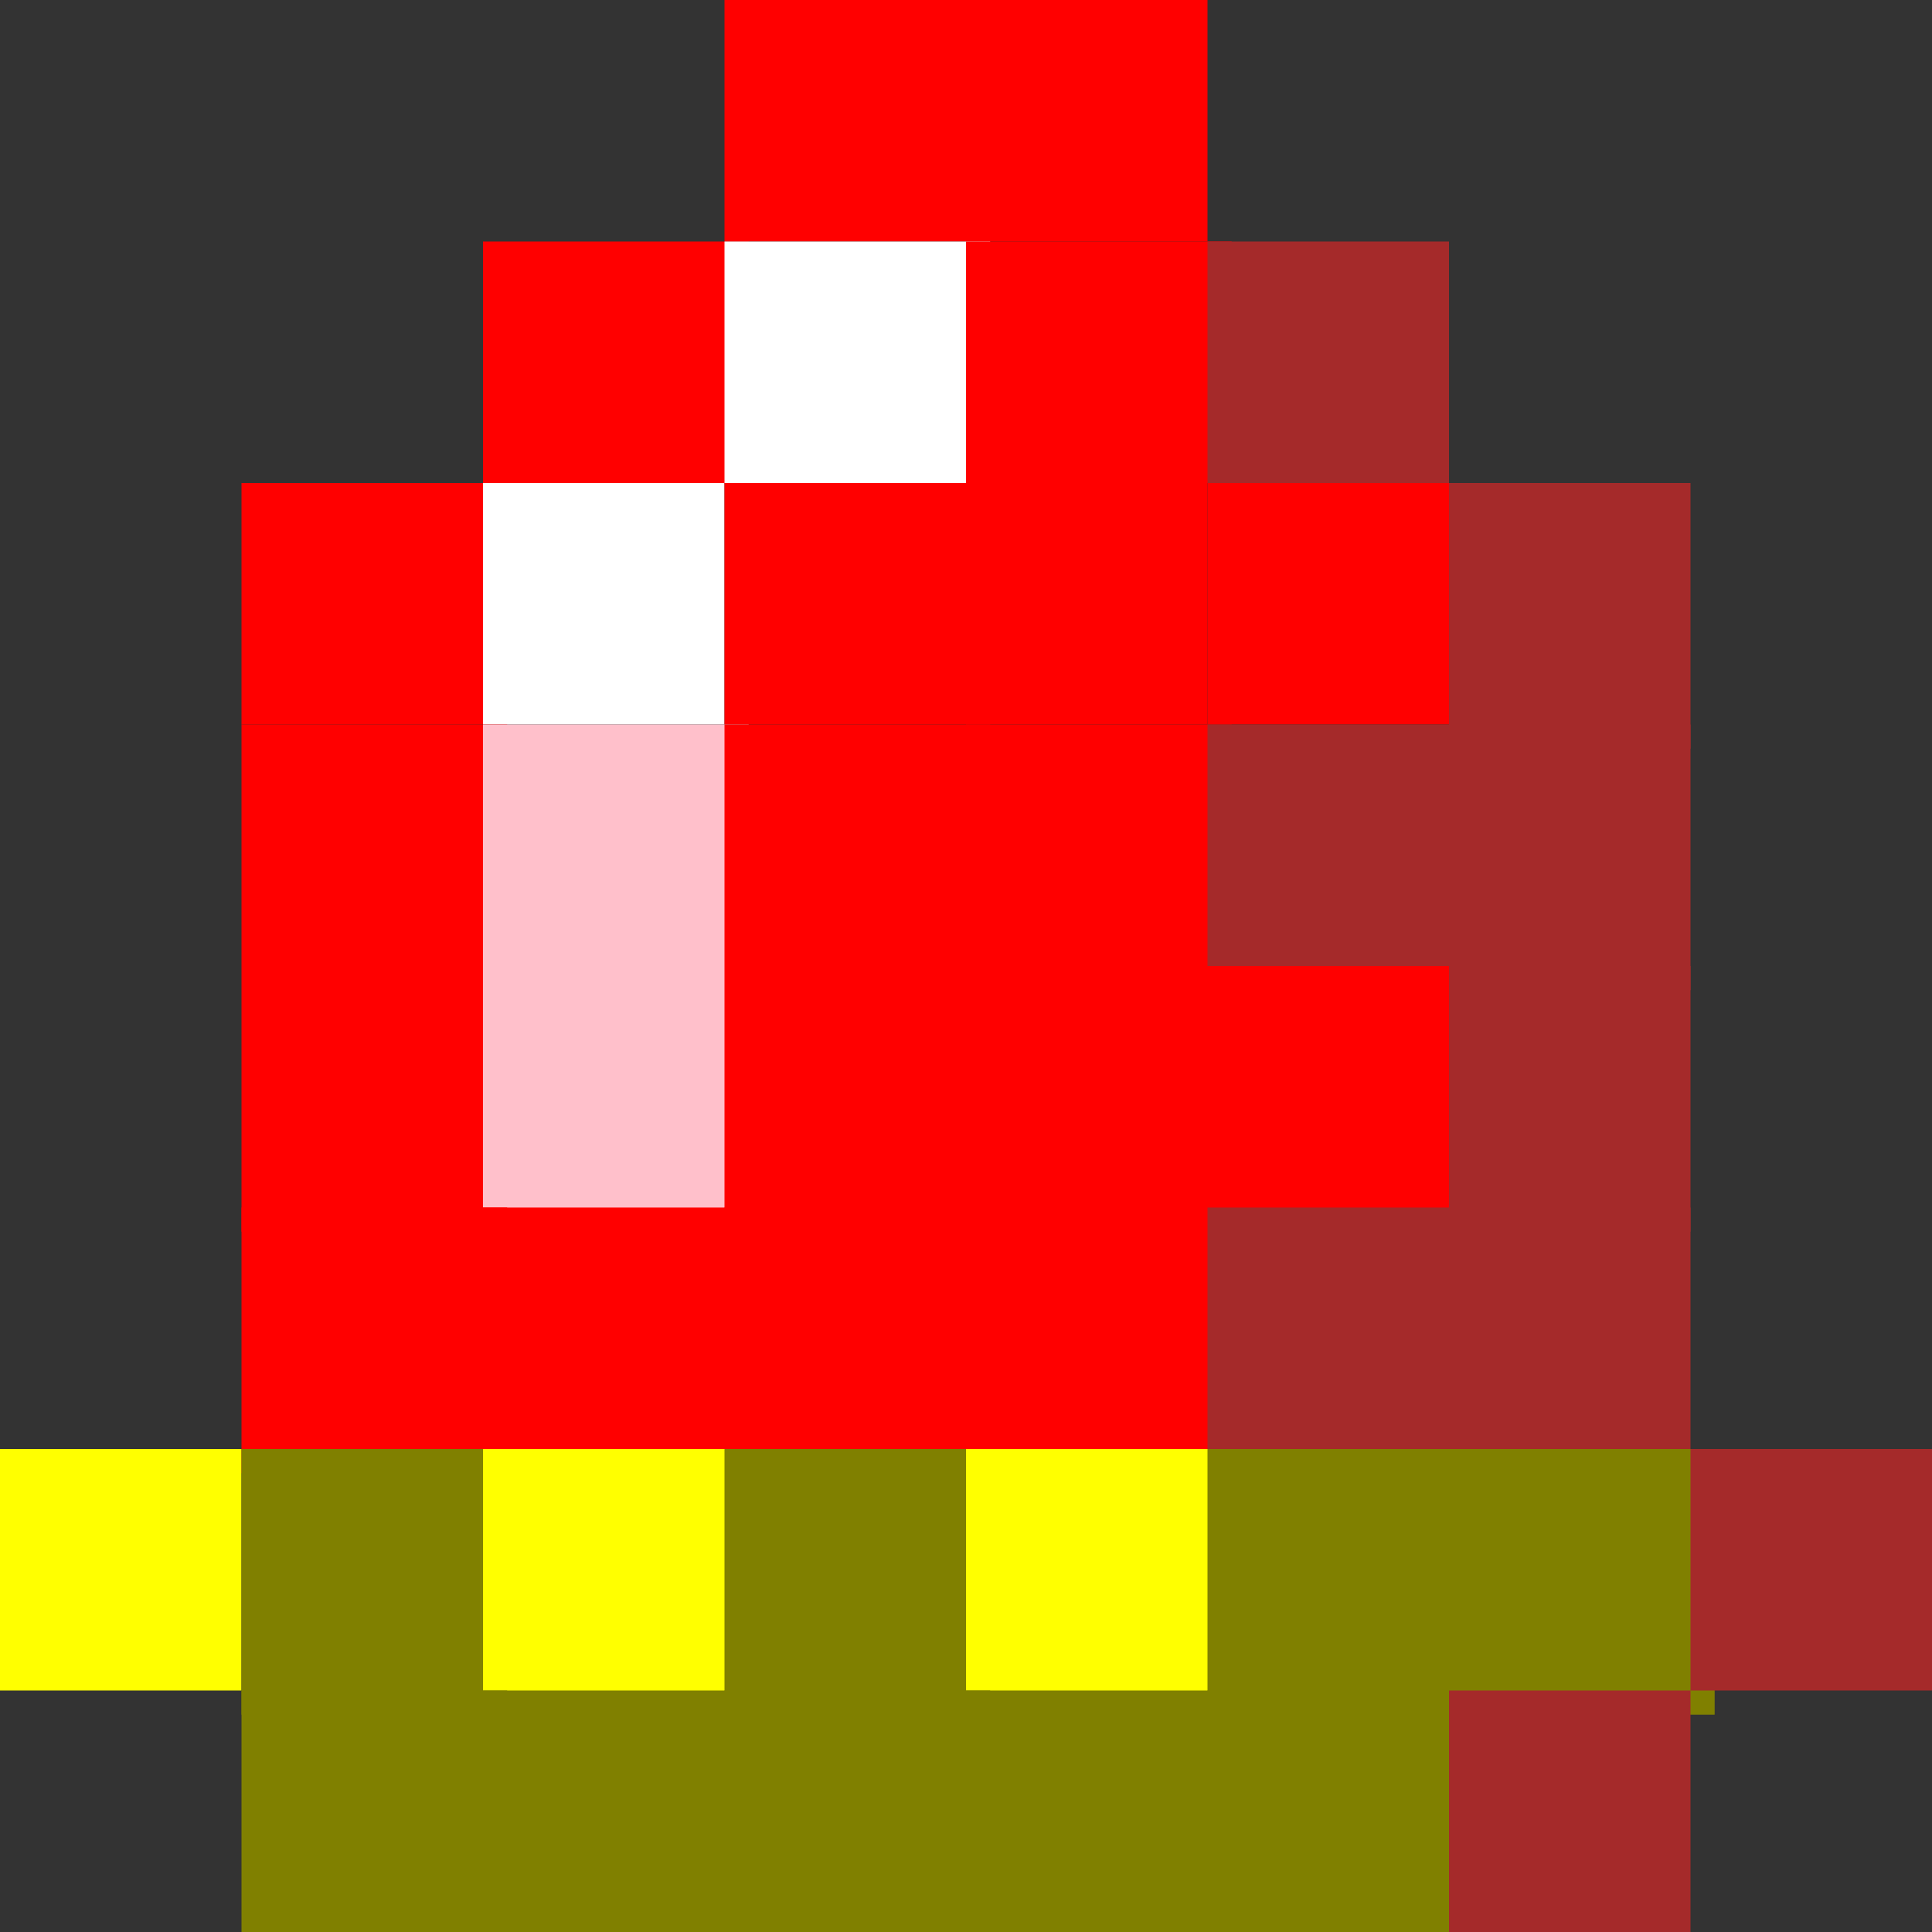 <svg width="80" height="80" viewBox="0 0 80 80" fill="none" xmlns="http://www.w3.org/2000/svg">


<rect x="0" y="0" width="80" height="80" fill="#333333" stroke="none"/>


<rect x="30" width="11" height="10" fill="red"/>
<rect x="40" width="10" height="10" fill="red"/>


<rect x="20" y="10" width="11" height="10" fill="red"/>
<rect x="30" y="10" width="11" height="10" fill="white"/>
<rect x="40" y="10" width="11" height="10" fill="red"/>
<rect x="50" y="10" width="10" height="10" fill="brown"/>



<rect x="10" y="20" width="10" height="10" fill="red"/>
<rect x="20" y="20" width="10" height="10" fill="white"/>
<rect x="30" y="20" width="10" height="10" fill="red"/>
<rect x="40" y="20" width="10" height="10" fill="red"/>
<rect x="50" y="20" width="10" height="10" fill="red"/>
<rect x="60" y="20" width="10" height="11" fill="brown"/>


<rect x="10" y="30" width="11" height="10" fill="red"/>
<rect x="20" y="30" width="11" height="10" fill="pink"/>
<rect x="30" y="30" width="11" height="10" fill="red"/>
<rect x="40" y="30" width="11" height="10" fill="red"/>
<rect x="50" y="30" width="11" height="10" fill="brown"/>
<rect x="60" y="30" width="10" height="11" fill="brown"/>

<rect x="10" y="40" width="11" height="11" fill="red"/>
<rect x="20" y="40" width="11" height="11" fill="pink"/>
<rect x="30" y="40" width="11" height="11" fill="red"/>
<rect x="40" y="40" width="11" height="11" fill="red"/>
<rect x="50" y="40" width="11" height="11" fill="red"/>
<rect x="60" y="40" width="10" height="11" fill="brown"/>

<rect x="10" y="50" width="11" height="11" fill="red"/>
<rect x="20" y="50" width="11" height="11" fill="red"/>
<rect x="30" y="50" width="11" height="11" fill="red"/>
<rect x="40" y="50" width="11" height="11" fill="red"/>
<rect x="50" y="50" width="11" height="11" fill="brown"/>
<rect x="60" y="50" width="10" height="11" fill="brown"/>

<rect y="60" width="10" height="10" fill="yellow"/>
<rect x="10" y="60" width="11" height="11" fill="#808000"/>
<rect x="20" y="60" width="11" height="11" fill="yellow"/>
<rect x="30" y="60" width="11" height="11" fill="#808000"/>
<rect x="40" y="60" width="11" height="11" fill="yellow"/>
<rect x="50" y="60" width="11" height="11" fill="#808000"/>
<rect x="60" y="60" width="11" height="11" fill="#808000"/>
<rect x="70" y="60" width="10" height="10" fill="brown"/>


<rect x="10" y="70" width="11" height="10" fill="#808000"/>
<rect x="20" y="70" width="11" height="10" fill="#808000"/>
<rect x="30" y="70" width="11" height="10" fill="#808000"/>
<rect x="40" y="70" width="11" height="10" fill="#808000"/>
<rect x="50" y="70" width="11" height="10" fill="#808000"/>
<rect x="60" y="70" width="10" height="10" fill="brown"/>


</svg>
